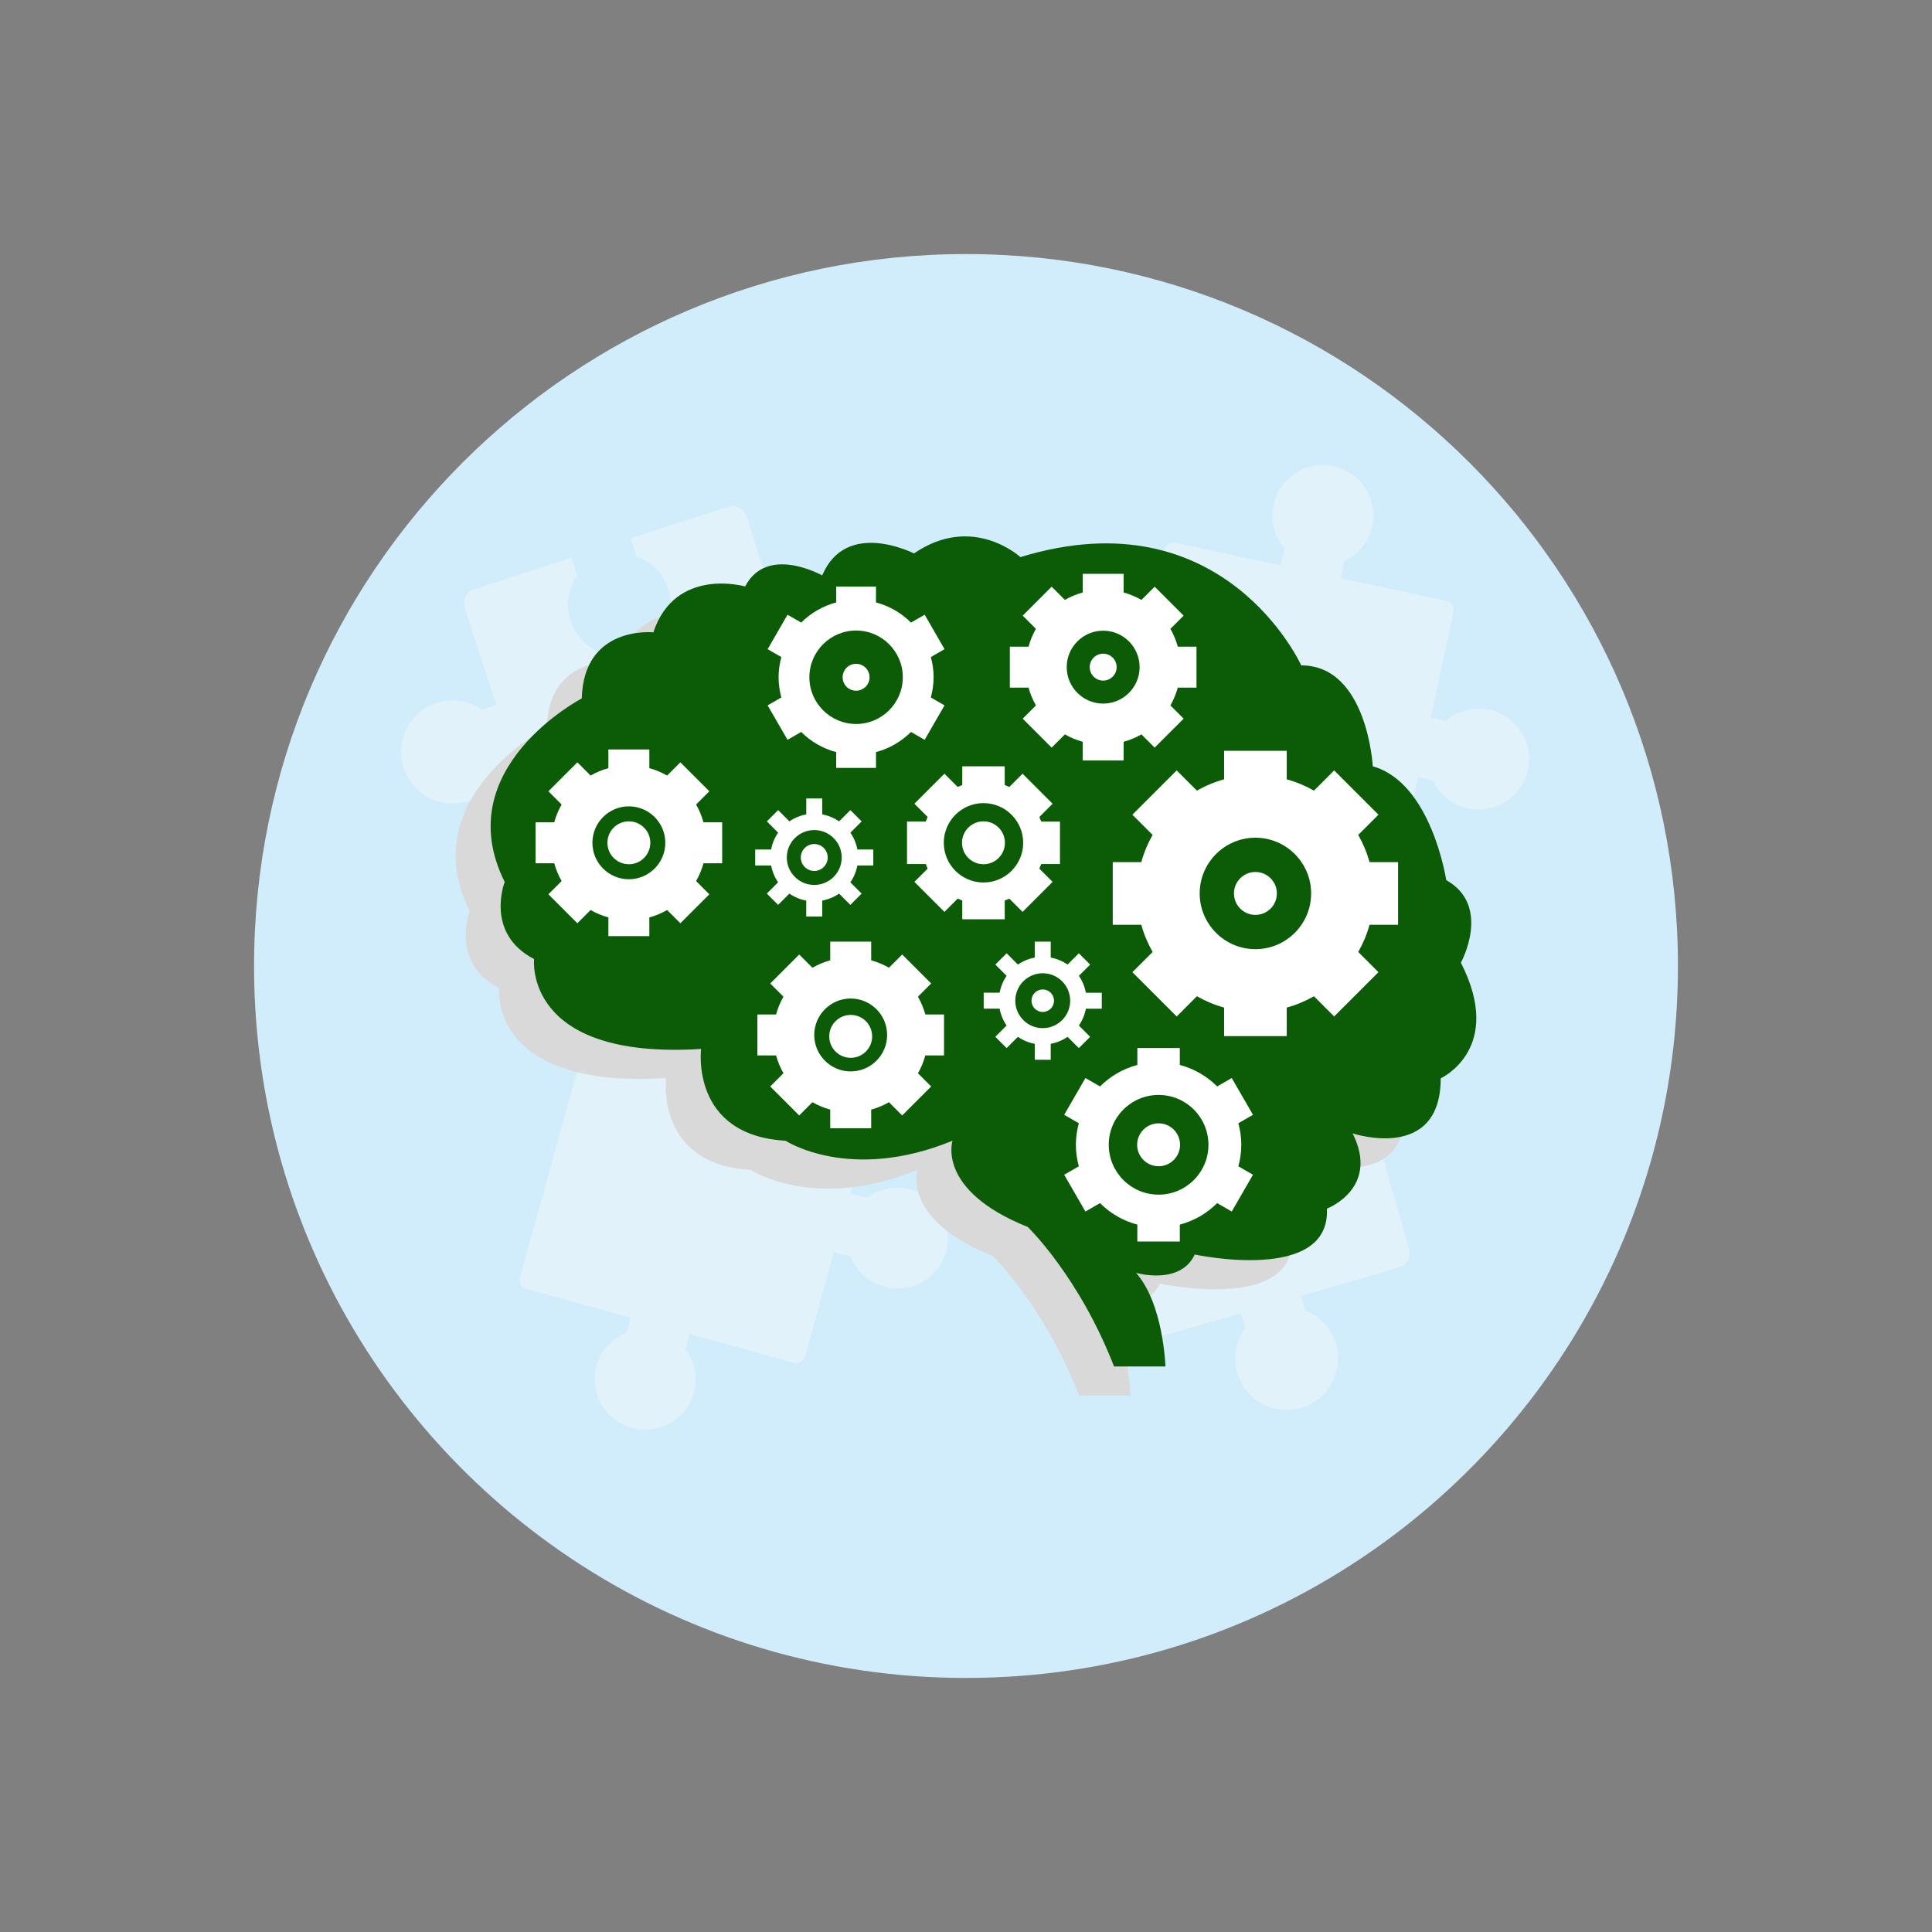 <?xml version="1.0" encoding="UTF-8"?>
<svg xmlns="http://www.w3.org/2000/svg" viewBox="0 0 2000 2000">
  <rect x="0" y="0" width="2000" height="2000" fill="#808080" stroke="none"/>
  <defs>
    <style>
      .cls-1 {
        fill: #fbfbfb;
        fill-rule: evenodd;
        opacity: .4;
      }

      .cls-2 {
        fill: #fff;
      }

      .cls-3 {
        fill: #d9d9d9;
        mix-blend-mode: multiply;
      }

      .cls-4 {
        isolation: isolate;
      }

      .cls-5 {
        fill: #0b5b07;
      }

      .cls-6 {
        fill: #d1edfc;
      }
    </style>
  </defs>
  <g class="cls-4">
    <g id="Layer_1" data-name="Layer 1">
      <path class="cls-6" d="m1737,1000c0,114.46-26.09,222.82-72.65,319.47-119.02,247.05-371.77,417.53-664.35,417.53s-545.33-170.48-664.35-417.53c-46.56-96.65-72.65-205.01-72.65-319.47,0-407.03,329.97-737,737-737s737,329.97,737,737Z"/>
      <path class="cls-1" d="m652.84,1364.02l-108.2-29.93c-4.88-1.35-7.75-6.41-6.4-11.3l76.71-277.31c1.35-4.88,6.41-7.75,11.3-6.4l108.2,29.93-4.92,17.77c-14.58,5.86-26.36,18.2-30.87,34.5-7.67,27.74,8.62,56.5,36.36,64.17,27.74,7.67,56.5-8.62,64.17-36.36,4.51-16.3.75-32.94-8.75-45.46l4.92-17.77,108.2,29.93c4.88,1.35,7.75,6.41,6.4,11.3l-29.93,108.2,17.59,4.87c12.52-9.5,29.16-13.26,45.46-8.75,27.74,7.67,44.04,36.43,36.36,64.17-7.67,27.74-36.43,44.04-64.17,36.36-16.3-4.51-28.64-16.29-34.5-30.87l-17.59-4.87-29.93,108.2c-1.35,4.88-6.41,7.75-11.3,6.4l-108.2-29.93-4.28,15.46c9.5,12.52,13.26,29.16,8.75,45.46-7.67,27.74-36.43,44.04-64.17,36.36-27.74-7.67-44.04-36.43-36.36-64.17,4.51-16.3,16.29-28.64,30.87-34.5l4.28-15.46h0Zm776.6-172.41l29.37,101.52c2.35,8.13-2.34,16.63-10.46,18.98l-101.52,29.37,4.36,15.08c14.96,5.81,27.14,18.27,31.93,34.86,8.17,28.24-8.12,57.79-36.36,65.96-28.24,8.17-57.79-8.12-65.96-36.36-4.8-16.59-1.16-33.63,8.39-46.52l-4.36-15.08-101.52,29.37c-8.13,2.35-16.63-2.34-18.98-10.46l-29.37-101.52-15.18,4.39c-5.81,14.96-18.27,27.14-34.86,31.93-28.24,8.17-57.79-8.12-65.96-36.36-8.17-28.24,8.12-57.79,36.36-65.96,16.59-4.8,33.63-1.16,46.52,8.39l15.18-4.39-29.37-101.52c-2.35-8.13,2.34-16.63,10.46-18.98l101.52-29.37-4.36-15.08c-14.96-5.81-27.14-18.27-31.93-34.86-8.17-28.24,8.12-57.79,36.36-65.96,28.24-8.17,57.79,8.12,65.96,36.36,4.8,16.59,1.16,33.63-8.39,46.52l4.36,15.07,101.52-29.37c8.13-2.35,16.63,2.34,18.98,10.46l29.37,101.52-18.56,5.37c-12.9-9.55-29.94-13.19-46.52-8.39-28.24,8.17-44.53,37.72-36.36,65.96,8.17,28.24,37.72,44.53,65.96,36.36,16.59-4.8,29.05-16.98,34.86-31.93l18.56-5.37h0Zm-776.6-634.23l100.51-32.65c8.05-2.61,16.7,1.8,19.31,9.84l32.65,100.51,14.93-4.85c5.32-15.14,17.38-27.71,33.8-33.05,27.96-9.08,58.02,6.24,67.1,34.2,9.08,27.96-6.24,58.03-34.2,67.11-16.42,5.33-33.57,2.25-46.77-6.88l-14.93,4.85,32.65,100.51c2.61,8.05-1.8,16.7-9.84,19.31l-100.51,32.65,4.88,15.03c15.14,5.32,27.71,17.38,33.05,33.8,9.08,27.96-6.24,58.03-34.2,67.11-27.96,9.08-58.02-6.24-67.11-34.2-5.33-16.42-2.25-33.57,6.88-46.77l-4.88-15.03-100.51,32.65c-8.05,2.61-16.7-1.8-19.31-9.84l-32.65-100.51-14.93,4.85c-5.32,15.14-17.38,27.71-33.8,33.05-27.96,9.08-58.02-6.24-67.11-34.2-9.08-27.96,6.24-58.02,34.2-67.1,16.42-5.33,33.57-2.25,46.77,6.88l14.93-4.85-32.65-100.51c-2.61-8.05,1.8-16.7,9.84-19.31l100.51-32.65,5.97,18.38c-9.12,13.2-12.21,30.35-6.88,46.77,9.08,27.96,39.15,43.28,67.1,34.2,27.96-9.08,43.28-39.15,34.2-67.1-5.33-16.42-17.91-28.48-33.05-33.8l-5.97-18.38h0Zm815.06,247.23l-23.5,109.77c-1.06,4.96-5.95,8.12-10.9,7.06l-281.35-60.23c-4.96-1.06-8.12-5.95-7.06-10.9l23.5-109.77,18.03,3.86c6.71,14.21,19.73,25.24,36.26,28.78,28.15,6.03,55.89-11.93,61.92-40.08,6.03-28.15-11.93-55.89-40.08-61.92-16.53-3.54-32.93,1.2-44.87,11.41l-18.03-3.86,23.5-109.77c1.06-4.96,5.95-8.12,10.9-7.06l109.77,23.5,3.82-17.85c-10.22-11.94-14.95-28.33-11.41-44.87,6.03-28.15,33.77-46.11,61.92-40.08,28.15,6.03,46.11,33.77,40.08,61.92-3.54,16.53-14.57,29.55-28.78,36.26l-3.82,17.85,109.77,23.5c4.96,1.06,8.12,5.95,7.06,10.9l-23.5,109.77,15.68,3.36c11.94-10.22,28.33-14.95,44.87-11.41,28.15,6.03,46.11,33.77,40.08,61.92-6.03,28.15-33.77,46.11-61.92,40.08-16.53-3.54-29.55-14.57-36.26-28.78l-15.68-3.36Z"/>
      <g>
        <path class="cls-3" d="m1337.43,1281.34s55.1-20.9,26.61-77.9c0,0,91.19,30.41,91.19-56.99,0,0,66.5-30.39,20.89-119.69,0,0,32.3-58.89-15.19-85.5,0,0-15.2-100.7-76-117.8,0,0-5.7-104.49-74.09-104.49,0,0-79.78-176.69-290.68-112.09,0,0-49.39-45.6-110.2-3.8,0,0-70.3-36.09-95,22.8,0,0-57-32.3-79.8,11.39,0,0-72.21-20.89-95,47.5,0,0-72.19-7.6-74.09,68.4,0,0-138.69,72.2-79.79,189.99,0,0-20.9,53.19,30.4,79.79,0,0-11.41,104.49,172.89,93.09,0,0-11.4,89.29,87.4,94.99,0,0,66.5,43.69,172.9,0,0,0-17.11,51.29,77.89,89.29,0,0,53.2,51.3,89.3,144.4h53.2s-1.91-64.6-30.41-96.9c0,0,45.6,13.3,60.79-19,0,0,140.59,30.41,136.79-47.49Z"/>
        <path class="cls-5" d="m676.35,654.61s-72.19-7.6-74.09,68.4c0,0-138.69,72.2-79.79,189.99,0,0-20.9,53.19,30.4,79.79,0,0-11.41,104.49,172.89,93.09,0,0-11.4,89.29,87.4,94.99,0,0,66.5,43.69,172.9,0,0,0-17.11,51.29,77.89,89.29,0,0,53.2,51.3,89.3,144.4h53.2s-1.91-64.6-30.41-96.9c0,0,45.6,13.3,60.79-19,0,0,140.59,30.41,136.79-47.49,0,0,55.1-20.9,26.61-77.9,0,0,91.19,30.41,91.19-56.99,0,0,66.5-30.39,20.89-119.69,0,0,32.3-58.89-15.19-85.5,0,0-15.2-100.7-76-117.8,0,0-5.7-104.49-74.09-104.49,0,0-79.78-176.69-290.68-112.09,0,0-49.39-45.6-110.2-3.8,0,0-70.3-36.09-95,22.8,0,0-57-32.3-79.8,11.39,0,0-72.21-20.89-95,47.5Z"/>
        <g>
          <path class="cls-2" d="m901.84,1168v-19.33c6.51-1.79,12.69-4.37,18.42-7.65l13.69,13.69,29.99-29.98-13.69-13.7c3.28-5.73,5.87-11.91,7.66-18.43h19.33v-42.4h-19.33c-1.79-6.51-4.38-12.69-7.66-18.43l13.69-13.69-29.99-29.98-13.69,13.69c-5.73-3.28-11.91-5.87-18.42-7.66v-19.33h-42.4v19.33c-6.51,1.79-12.68,4.38-18.42,7.66l-13.69-13.69-29.98,29.98,13.69,13.69c-3.28,5.74-5.87,11.92-7.65,18.43h-19.34v42.4h19.34c1.78,6.51,4.37,12.69,7.66,18.43l-13.7,13.69,29.98,29.98,13.69-13.69c5.73,3.28,11.91,5.86,18.42,7.65v19.33h42.4Zm-58.94-96.6c0-20.8,16.93-37.73,37.74-37.73s37.72,16.93,37.72,37.73-16.92,37.73-37.72,37.73-37.74-16.92-37.74-37.73Z"/>
          <g>
            <path class="cls-2" d="m747.59,893.66v-42.4h-19.33c-1.79-6.51-4.39-12.69-7.66-18.43l13.69-13.69-29.99-29.98-13.69,13.69c-5.73-3.28-11.91-5.87-18.42-7.66v-19.33h-42.4v19.33c-6.51,1.79-12.69,4.38-18.42,7.66l-13.69-13.69-29.98,29.98,13.69,13.69c-3.28,5.74-5.87,11.92-7.65,18.43h-19.34v42.4h19.34c1.78,6.51,4.37,12.69,7.66,18.42l-13.7,13.7,29.98,29.98,13.69-13.69c5.74,3.28,11.91,5.86,18.42,7.65v19.33h42.4v-19.33c6.51-1.79,12.69-4.37,18.42-7.65l13.69,13.69,29.99-29.98-13.69-13.7c3.27-5.73,5.86-11.91,7.66-18.42h19.33Zm-96.6,16.53c-20.8,0-37.74-16.92-37.74-37.73s16.93-37.73,37.74-37.73,37.73,16.93,37.73,37.73-16.93,37.73-37.73,37.73Z"/>
            <path class="cls-2" d="m650.99,850.24c-12.27,0-22.21,9.95-22.21,22.21s9.95,22.21,22.21,22.21,22.21-9.94,22.21-22.21-9.94-22.21-22.21-22.21Z"/>
          </g>
          <g>
            <path class="cls-2" d="m1447.29,957.3v-64.83h-29.55c-2.73-9.95-6.7-19.39-11.71-28.16l20.93-20.93-45.84-45.84-20.93,20.93c-8.76-5.01-18.22-8.97-28.17-11.71v-29.56h-64.83v29.56c-9.95,2.74-19.4,6.7-28.17,11.71l-20.92-20.93-45.85,45.84,20.93,20.93c-5.01,8.77-8.97,18.22-11.71,28.17h-29.56v64.83h29.56c2.74,9.95,6.7,19.39,11.71,28.17l-20.93,20.93,45.85,45.84,20.92-20.93c8.78,5.01,18.22,8.97,28.17,11.71v29.55h64.83v-29.55c9.95-2.74,19.4-6.7,28.17-11.71l20.93,20.93,45.84-45.84-20.93-20.93c5.01-8.77,8.98-18.22,11.7-28.17h29.56Zm-147.69,25.27c-31.81,0-57.69-25.88-57.69-57.69s25.88-57.68,57.69-57.68,57.68,25.88,57.68,57.68-25.87,57.69-57.68,57.69Z"/>
            <circle class="cls-2" cx="1299.6" cy="924.88" r="22.21"/>
          </g>
          <g>
            <path class="cls-2" d="m1140.56,1044.2v-16.54h-16.49c-1.17-6.38-3.67-12.3-7.22-17.45l11.66-11.66-11.69-11.69-11.66,11.66c-5.15-3.55-11.07-6.05-17.45-7.23v-16.5h-16.54v16.5c-6.38,1.18-12.29,3.67-17.44,7.22l-11.66-11.67-11.69,11.69,11.66,11.67c-3.55,5.15-6.05,11.06-7.23,17.44h-16.49v16.53h16.49c1.17,6.38,3.67,12.29,7.22,17.44l-11.66,11.67,11.69,11.7,11.67-11.66c5.15,3.55,11.06,6.05,17.44,7.23v16.49h16.54v-16.49c6.38-1.18,12.3-3.68,17.45-7.22l11.66,11.66,11.69-11.69-11.66-11.66c3.55-5.15,6.05-11.07,7.23-17.45h16.49Zm-61.12,20.14c-15.67,0-28.41-12.75-28.41-28.42s12.75-28.41,28.41-28.41,28.41,12.74,28.41,28.41-12.75,28.42-28.41,28.42Z"/>
            <circle class="cls-2" cx="1079.45" cy="1035.93" r="11.66"/>
          </g>
          <g>
            <path class="cls-2" d="m1285,1185.08c0-7.72-1.12-15.17-3.05-22.3l15.13-8.74-21.98-38.07-15.1,8.72c-10.52-10.57-23.81-18.32-38.65-22.27v-17.49h-43.96v17.49c-14.83,3.95-28.13,11.7-38.65,22.27l-15.11-8.72-21.98,38.07,15.14,8.74c-1.93,7.12-3.05,14.58-3.05,22.3s1.12,15.17,3.05,22.29l-15.14,8.74,21.98,38.07,15.1-8.72c10.53,10.57,23.82,18.32,38.65,22.27v17.48h43.96v-17.48c14.83-3.95,28.13-11.7,38.65-22.27l15.1,8.71,21.98-38.07-15.13-8.74c1.92-7.12,3.05-14.57,3.05-22.3Zm-85.62,51.61c-28.45,0-51.61-23.15-51.61-51.61s23.16-51.61,51.61-51.61,51.6,23.15,51.6,51.61-23.15,51.61-51.6,51.61Z"/>
            <circle class="cls-2" cx="1199.38" cy="1185.08" r="22.21"/>
          </g>
          <g>
            <g>
              <path class="cls-2" d="m966.47,701.1c0-7.24-1.05-14.23-2.86-20.9l14.18-8.19-20.59-35.67-14.15,8.17c-9.86-9.9-22.32-17.17-36.22-20.87v-16.39h-41.2v16.39c-13.9,3.7-26.35,10.96-36.22,20.87l-14.16-8.17-20.6,35.68,14.19,8.19c-1.81,6.67-2.86,13.66-2.86,20.9s1.05,14.21,2.85,20.88l-14.19,8.2,20.6,35.68,14.15-8.17c9.86,9.9,22.32,17.17,36.22,20.87v16.38h41.2v-16.38c13.9-3.7,26.36-10.96,36.22-20.86l14.15,8.16,20.59-35.67-14.18-8.19c1.81-6.67,2.86-13.66,2.86-20.9Zm-80.24,48.36c-26.67,0-48.36-21.69-48.36-48.36s21.69-48.37,48.36-48.37,48.36,21.69,48.36,48.37-21.69,48.36-48.36,48.36Z"/>
              <path class="cls-2" d="m886.22,687.17c-7.69,0-13.93,6.24-13.93,13.93s6.24,13.93,13.93,13.93,13.93-6.23,13.93-13.93-6.23-13.93-13.93-13.93Z"/>
            </g>
            <g>
              <path class="cls-2" d="m904.03,895.95v-16.54h-16.48c-1.18-6.37-3.68-12.29-7.23-17.44l11.66-11.66-11.69-11.69-11.66,11.66c-5.15-3.55-11.07-6.05-17.45-7.23v-16.5h-16.54v16.5c-6.37,1.18-12.29,3.68-17.44,7.22l-11.67-11.67-11.7,11.69,11.67,11.67c-3.55,5.15-6.05,11.06-7.23,17.44h-16.49v16.53h16.49c1.18,6.38,3.68,12.29,7.22,17.44l-11.67,11.66,11.69,11.69,11.67-11.66c5.15,3.55,11.06,6.05,17.44,7.23v16.49h16.54v-16.49c6.38-1.18,12.3-3.67,17.45-7.22l11.66,11.66,11.69-11.69-11.66-11.66c3.56-5.15,6.05-11.07,7.23-17.45h16.49Zm-61.12,20.14c-15.67,0-28.42-12.75-28.42-28.41s12.75-28.41,28.42-28.41,28.42,12.74,28.42,28.41-12.75,28.41-28.42,28.41Z"/>
              <path class="cls-2" d="m842.91,873.74c-7.69,0-13.93,6.24-13.93,13.93s6.24,13.93,13.93,13.93,13.93-6.24,13.93-13.93-6.23-13.93-13.93-13.93Z"/>
            </g>
            <g>
              <path class="cls-2" d="m1238.6,711.82v-42.4h-19.34c-1.79-6.51-4.38-12.69-7.65-18.43l13.68-13.69-29.99-29.98-13.68,13.69c-5.73-3.28-11.91-5.87-18.42-7.66v-19.34h-42.4v19.34c-6.51,1.79-12.68,4.38-18.42,7.66l-13.7-13.69-29.98,29.98,13.68,13.69c-3.28,5.74-5.87,11.92-7.65,18.43h-19.34v42.4h19.34c1.78,6.51,4.38,12.69,7.66,18.43l-13.7,13.7,29.98,29.98,13.7-13.69c5.74,3.28,11.91,5.86,18.42,7.65v19.34h42.4v-19.34c6.51-1.79,12.69-4.37,18.42-7.65l13.68,13.69,29.99-29.98-13.68-13.7c3.27-5.73,5.86-11.91,7.65-18.42h19.34Zm-96.6,16.53c-20.8,0-37.74-16.92-37.74-37.73s16.93-37.73,37.74-37.73,37.73,16.93,37.73,37.73-16.93,37.73-37.73,37.73Z"/>
              <path class="cls-2" d="m1142,676.69c-7.7,0-13.93,6.24-13.93,13.93s6.23,13.93,13.93,13.93,13.93-6.24,13.93-13.93-6.24-13.93-13.93-13.93Z"/>
            </g>
          </g>
          <circle class="cls-2" cx="880.64" cy="1072.84" r="22.21"/>
          <g>
            <path class="cls-2" d="m1077.88,894.45h19.4s0-43.95,0-43.95h-19.39c-.59-1.62-1.25-3.21-1.97-4.76l13.72-13.72-31.09-31.08-13.71,13.71c-1.55-.72-3.13-1.37-4.75-1.97v-19.41h-43.96v19.4c-1.62.6-3.2,1.25-4.75,1.97l-13.72-13.72-31.08,31.08,13.72,13.72c-.72,1.55-1.37,3.14-1.96,4.75h-19.41v43.96h19.41c.59,1.62,1.24,3.2,1.96,4.75l-13.72,13.72,31.09,31.08,13.71-13.72c1.55.72,3.14,1.37,4.76,1.97v19.41s43.95,0,43.95,0v-19.39c1.61-.6,3.2-1.25,4.75-1.97l13.72,13.72,31.08-31.09-13.71-13.71c.72-1.55,1.37-3.14,1.97-4.76Zm-59.78,19.11c-22.65,0-41.09-18.43-41.09-41.09s18.43-41.09,41.09-41.09,41.09,18.43,41.09,41.09-18.43,41.09-41.09,41.09Z"/>
            <path class="cls-2" d="m1018.08,850.24c-12.27,0-22.21,9.95-22.21,22.21s9.94,22.21,22.21,22.21,22.21-9.94,22.21-22.21-9.94-22.21-22.21-22.21Z"/>
          </g>
        </g>
      </g>
    </g>
  </g>
</svg>